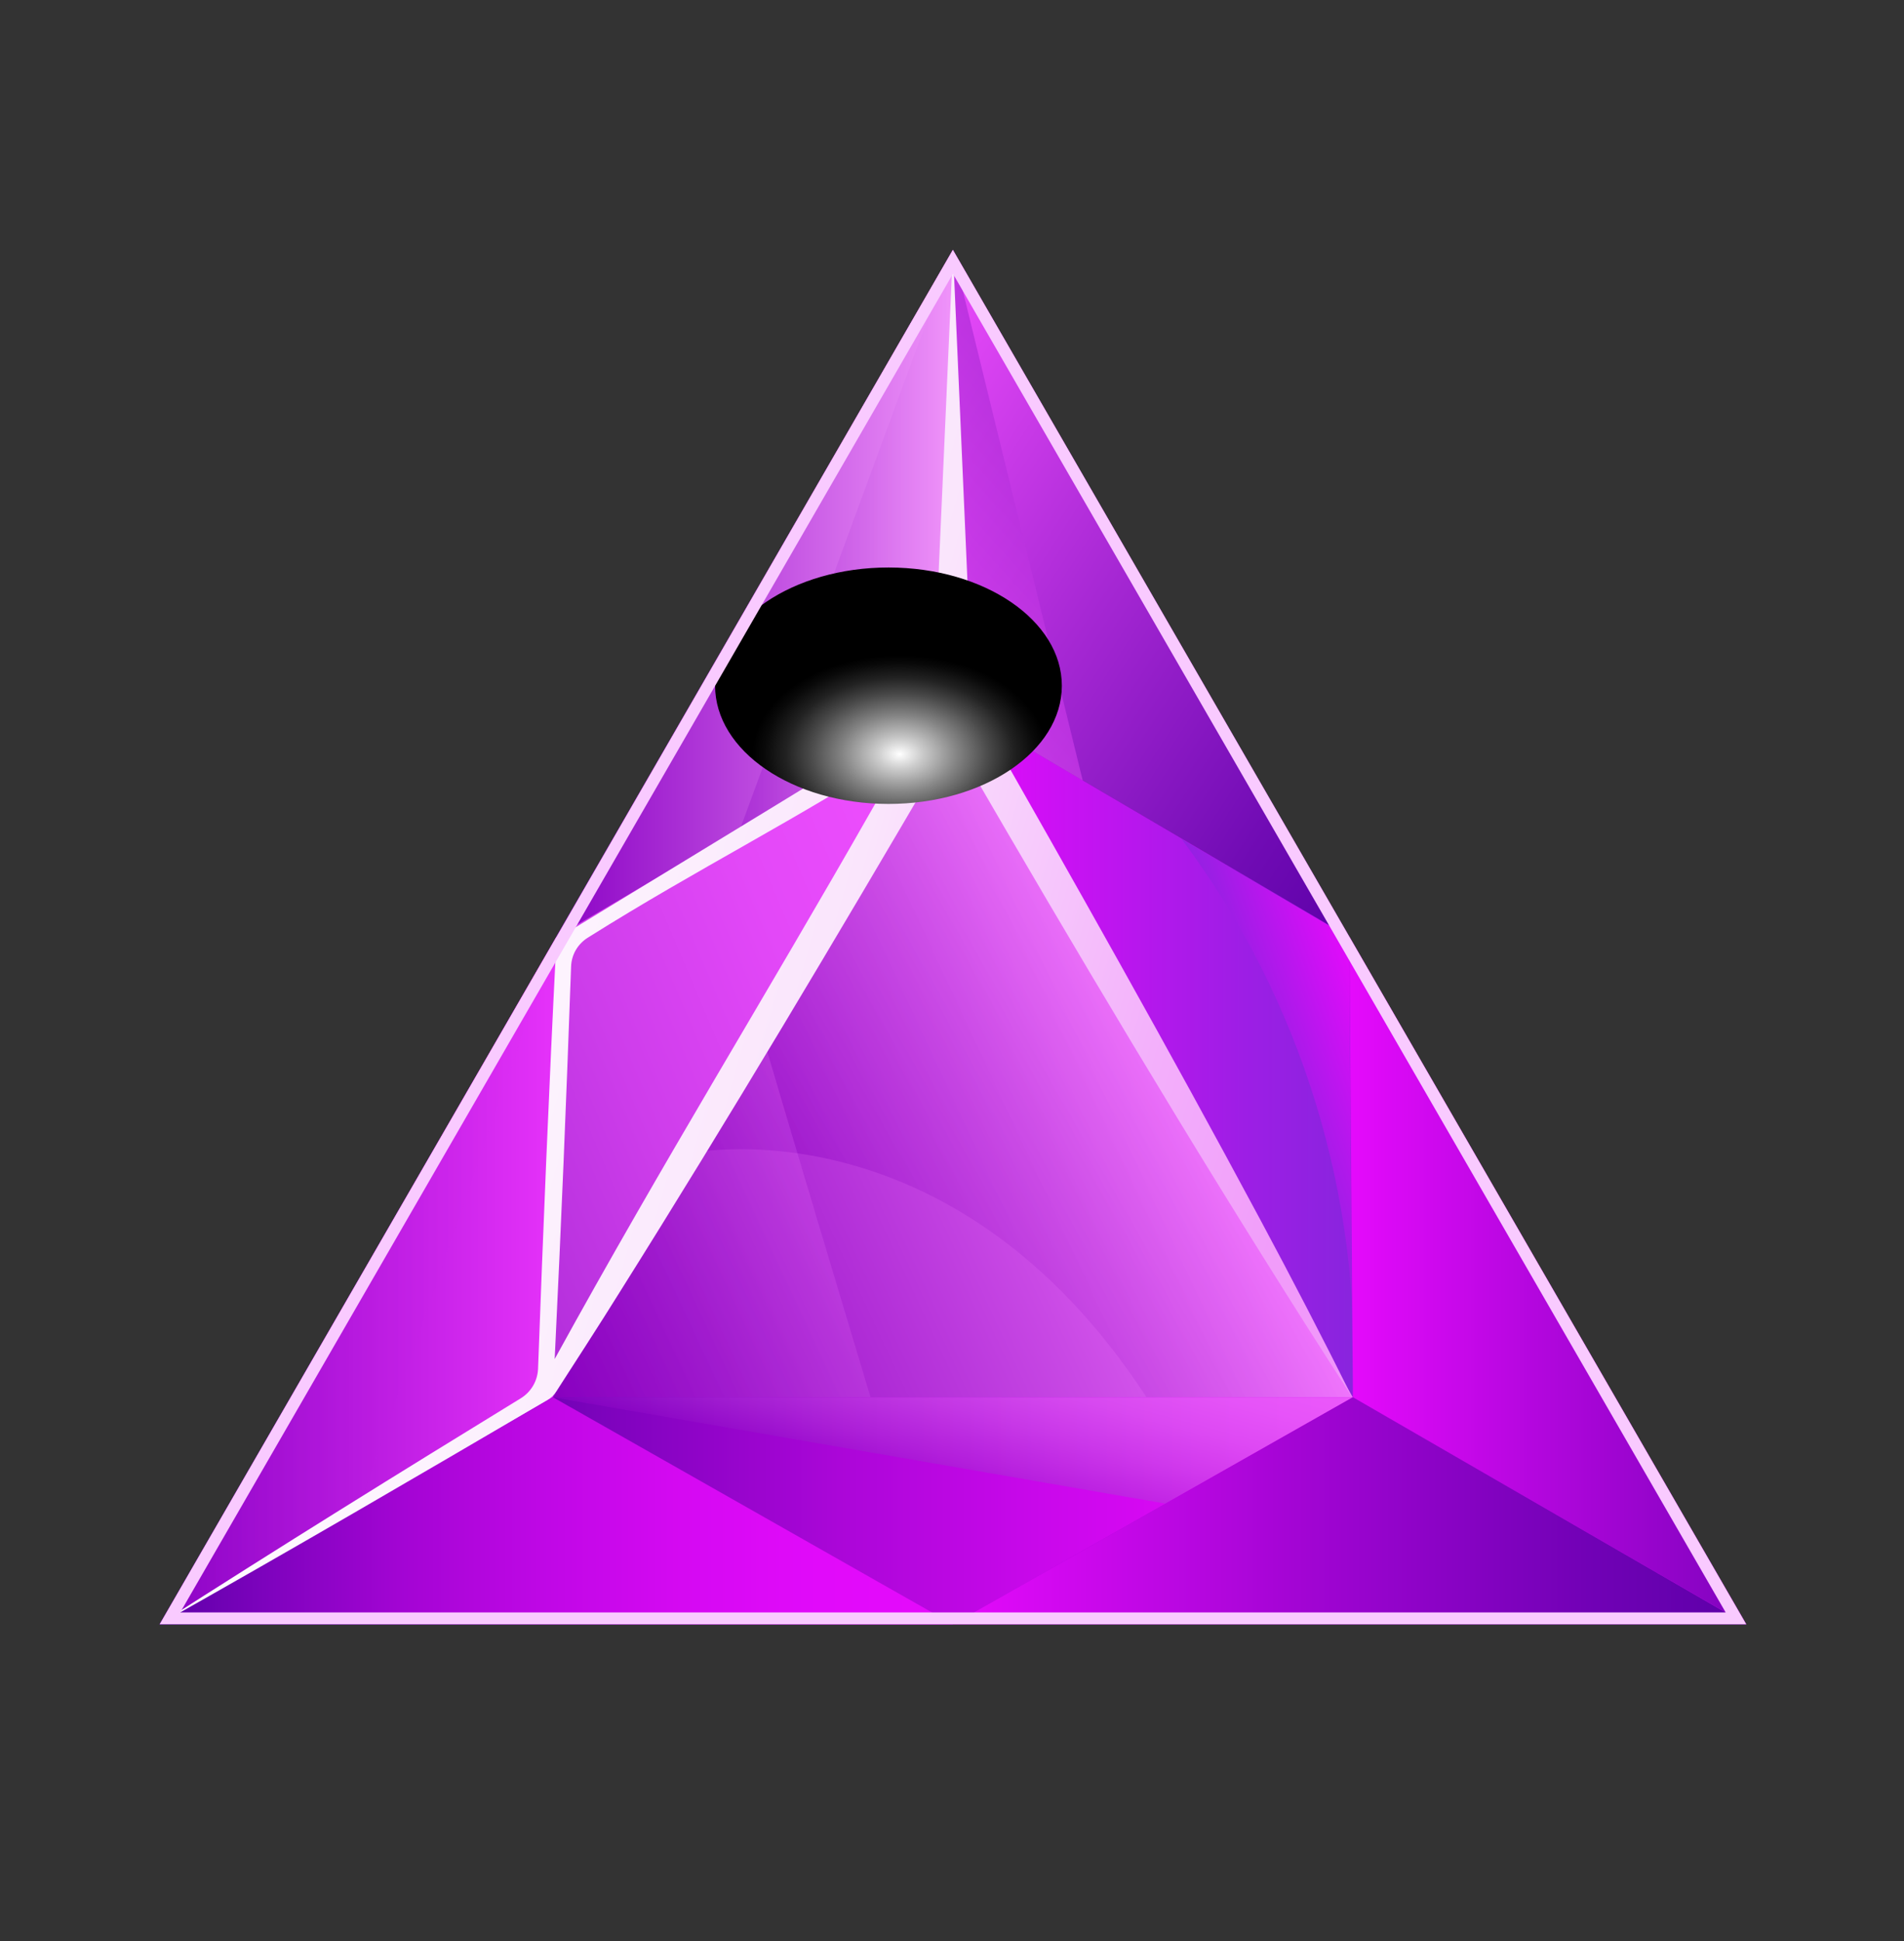 <svg width="52" height="53" viewBox="0 0 52 53" fill="none" xmlns="http://www.w3.org/2000/svg">
<rect x="0" y="0" width="52" height="53" fill="#333333" stroke="none"/>
<g clip-path="url(#clip0_5057_16252)">
<path d="M4.359 44.351L26.026 6.825L47.693 44.351H4.359Z" fill="url(#paint0_linear_5057_16252)"/>
<path d="M15.104 38.152L26.027 19.224L36.951 38.152H15.104Z" fill="url(#paint1_linear_5057_16252)"/>
<path style="mix-blend-mode:screen" opacity="0.6" d="M36.947 38.152L26.024 19.232L18.961 31.474C18.961 31.474 26.024 30.053 31.313 38.152H36.947Z" fill="url(#paint2_linear_5057_16252)"/>
<path style="mix-blend-mode:screen" opacity="0.22" d="M15.096 38.152H23.775C22.786 34.856 21.79 31.552 20.817 28.248L15.096 38.152Z" fill="url(#paint3_linear_5057_16252)"/>
<path d="M26.026 19.224V6.825L4.359 44.351L15.102 38.152L26.026 19.224Z" fill="url(#paint4_linear_5057_16252)"/>
<path d="M15.189 25.588L4.359 44.352L15.102 38.152L15.189 25.588Z" fill="url(#paint5_linear_5057_16252)"/>
<path style="mix-blend-mode:screen" opacity="0.34" d="M15.189 25.588L4.359 44.352L9.774 41.252L15.189 25.588Z" fill="url(#paint6_linear_5057_16252)"/>
<path style="mix-blend-mode:screen" d="M26.021 19.224V6.825L15.184 25.588L26.021 19.224Z" fill="url(#paint7_linear_5057_16252)"/>
<path style="mix-blend-mode:screen" opacity="0.31" d="M26.022 19.224V6.825L20.215 22.63L26.022 19.224Z" fill="url(#paint8_linear_5057_16252)"/>
<path d="M26.023 19.224L36.947 38.152L36.853 25.588L26.023 19.224Z" fill="url(#paint9_linear_5057_16252)"/>
<path style="mix-blend-mode:screen" d="M36.849 25.596L32.273 22.912C35.551 27.296 37.202 32.684 36.943 38.152L36.849 25.596Z" fill="url(#paint10_linear_5057_16252)"/>
<path d="M26.023 6.825V19.224L36.853 25.588L26.023 6.825Z" fill="url(#paint11_linear_5057_16252)"/>
<path style="mix-blend-mode:screen" opacity="0.52" d="M26.023 19.224L29.57 21.311L26.023 6.825V19.224Z" fill="url(#paint12_linear_5057_16252)"/>
<path d="M47.693 44.352L36.855 25.588L36.95 38.152L47.693 44.352Z" fill="url(#paint13_linear_5057_16252)"/>
<path d="M36.95 38.152H26.026H15.102L4.359 44.352H26.026L36.95 38.152Z" fill="url(#paint14_linear_5057_16252)"/>
<path style="mix-blend-mode:screen" opacity="0.56" d="M26.025 38.152H15.094L31.824 41.055L36.949 38.152H26.025Z" fill="url(#paint15_linear_5057_16252)"/>
<path style="mix-blend-mode:multiply" d="M36.947 38.152L26.023 44.352H47.69L36.947 38.152Z" fill="url(#paint16_linear_5057_16252)"/>
<path style="mix-blend-mode:overlay" d="M15.102 38.152L4.359 44.352H26.026L15.102 38.152Z" fill="url(#paint17_linear_5057_16252)"/>
<path d="M34.415 33.294C31.912 28.625 29.306 24.011 26.677 19.405C26.605 19.289 26.565 19.156 26.56 19.02L26.026 6.825L25.485 19.02C25.453 19.146 25.396 19.264 25.318 19.368C25.239 19.471 25.142 19.559 25.029 19.624C24.245 20.134 18.626 23.548 15.369 25.533C15.315 25.563 15.239 25.658 15.239 25.658C15.207 25.71 15.19 25.77 15.189 25.832C14.993 29.685 14.836 33.538 14.694 37.391C14.685 37.549 14.638 37.703 14.558 37.839C14.477 37.976 14.365 38.091 14.231 38.175C10.928 40.2 7.624 42.248 4.359 44.344C7.906 42.35 11.422 40.294 14.945 38.23C15.049 38.173 15.136 38.089 15.197 37.987C15.495 37.524 16.436 36.072 16.931 35.272C19.944 30.477 22.84 25.604 25.704 20.715C25.737 20.66 25.783 20.614 25.839 20.582C25.895 20.55 25.958 20.533 26.022 20.533C26.086 20.533 26.149 20.55 26.205 20.582C26.261 20.614 26.307 20.66 26.34 20.715L27.509 22.724C30.546 27.927 33.662 33.09 36.926 38.144C36.118 36.52 35.278 34.903 34.415 33.294ZM15.149 37.108C15.338 33.185 15.456 30.312 15.597 26.389C15.603 26.231 15.647 26.076 15.726 25.94C15.806 25.803 15.918 25.688 16.052 25.604C19.097 23.689 21.788 22.371 24.802 20.409L23.884 21.979C20.847 27.315 18.163 31.623 15.149 37.108Z" fill="url(#paint18_linear_5057_16252)"/>
<path style="mix-blend-mode:screen" d="M29 18.727C29.002 16.944 26.885 15.497 24.27 15.495C21.655 15.493 19.533 16.937 19.53 18.72C19.528 20.503 21.645 21.949 24.26 21.951C26.875 21.953 28.997 20.509 29 18.727Z" fill="url(#paint19_radial_5057_16252)"/>
<path d="M4.641 44.189L26.026 7.15L47.411 44.189H4.641Z" stroke="#F9CAFF" stroke-width="0.325"/>
</g>
<defs>
<linearGradient id="paint0_linear_5057_16252" x1="4.359" y1="25.588" x2="47.693" y2="25.588" gradientUnits="userSpaceOnUse">
<stop stop-color="#5C00A8"/>
<stop offset="0.19" stop-color="#7001B5"/>
<stop offset="0.58" stop-color="#A505D5"/>
<stop offset="1" stop-color="#E50AFC"/>
</linearGradient>
<linearGradient id="paint1_linear_5057_16252" x1="14.405" y1="36.653" x2="32.352" y2="28.288" gradientUnits="userSpaceOnUse">
<stop stop-color="#8800BF"/>
<stop offset="0.22" stop-color="#9A14CA"/>
<stop offset="0.67" stop-color="#C949E5"/>
<stop offset="1" stop-color="#EF74FC"/>
</linearGradient>
<linearGradient id="paint2_linear_5057_16252" x1="20.876" y1="34.809" x2="31.485" y2="28.688" gradientUnits="userSpaceOnUse">
<stop stop-color="#8800BF"/>
<stop offset="0.22" stop-color="#9A14CA"/>
<stop offset="0.67" stop-color="#C949E5"/>
<stop offset="1" stop-color="#EF74FC"/>
</linearGradient>
<linearGradient id="paint3_linear_5057_16252" x1="14.492" y1="36.841" x2="22.974" y2="32.879" gradientUnits="userSpaceOnUse">
<stop stop-color="#8800BF"/>
<stop offset="0.22" stop-color="#9A14CA"/>
<stop offset="0.67" stop-color="#C949E5"/>
<stop offset="1" stop-color="#EF74FC"/>
</linearGradient>
<linearGradient id="paint4_linear_5057_16252" x1="-0.734" y1="32.345" x2="31.119" y2="18.824" gradientUnits="userSpaceOnUse">
<stop stop-color="#5C00A8"/>
<stop offset="0.13" stop-color="#7D11BB"/>
<stop offset="0.33" stop-color="#AC2BD7"/>
<stop offset="0.51" stop-color="#CE3DEB"/>
<stop offset="0.66" stop-color="#E348F8"/>
<stop offset="0.76" stop-color="#EB4CFC"/>
</linearGradient>
<linearGradient id="paint5_linear_5057_16252" x1="4.359" y1="34.966" x2="15.189" y2="34.966" gradientUnits="userSpaceOnUse">
<stop stop-color="#8B03C5"/>
<stop offset="0.65" stop-color="#C521E7"/>
<stop offset="1" stop-color="#E632FA"/>
</linearGradient>
<linearGradient id="paint6_linear_5057_16252" x1="4.359" y1="34.966" x2="15.189" y2="34.966" gradientUnits="userSpaceOnUse">
<stop stop-color="#8B03C5"/>
<stop offset="0.65" stop-color="#C521E7"/>
<stop offset="1" stop-color="#E632FA"/>
</linearGradient>
<linearGradient id="paint7_linear_5057_16252" x1="15.184" y1="16.203" x2="26.021" y2="16.203" gradientUnits="userSpaceOnUse">
<stop stop-color="#8B03C5"/>
<stop offset="0.42" stop-color="#B43DDA"/>
<stop offset="1" stop-color="#F094FA"/>
</linearGradient>
<linearGradient id="paint8_linear_5057_16252" x1="20.215" y1="14.727" x2="26.022" y2="14.727" gradientUnits="userSpaceOnUse">
<stop stop-color="#8B03C5"/>
<stop offset="0.42" stop-color="#B43DDA"/>
<stop offset="1" stop-color="#F094FA"/>
</linearGradient>
<linearGradient id="paint9_linear_5057_16252" x1="26.023" y1="28.688" x2="36.947" y2="28.688" gradientUnits="userSpaceOnUse">
<stop stop-color="#E50AFC"/>
<stop offset="0.19" stop-color="#D20FF6"/>
<stop offset="0.73" stop-color="#9D1EE5"/>
<stop offset="1" stop-color="#8924DE"/>
</linearGradient>
<linearGradient id="paint10_linear_5057_16252" x1="38.128" y1="29.308" x2="34.345" y2="30.618" gradientUnits="userSpaceOnUse">
<stop stop-color="#E50AFC"/>
<stop offset="0.19" stop-color="#D20FF6"/>
<stop offset="0.73" stop-color="#9D1EE5"/>
<stop offset="1" stop-color="#8924DE"/>
</linearGradient>
<linearGradient id="paint11_linear_5057_16252" x1="23.191" y1="11.188" x2="39.38" y2="21.704" gradientUnits="userSpaceOnUse">
<stop stop-color="#EC4CFC"/>
<stop offset="0.45" stop-color="#A527D3"/>
<stop offset="0.82" stop-color="#700BB4"/>
<stop offset="1" stop-color="#5C00A8"/>
</linearGradient>
<linearGradient id="paint12_linear_5057_16252" x1="24.25" y1="17.262" x2="35.205" y2="7.398" gradientUnits="userSpaceOnUse">
<stop stop-color="#EC4CFC"/>
<stop offset="0.45" stop-color="#A527D3"/>
<stop offset="0.82" stop-color="#700BB4"/>
<stop offset="1" stop-color="#5C00A8"/>
</linearGradient>
<linearGradient id="paint13_linear_5057_16252" x1="36.855" y1="34.966" x2="47.693" y2="34.966" gradientUnits="userSpaceOnUse">
<stop stop-color="#E50AFC"/>
<stop offset="0.5" stop-color="#B006DC"/>
<stop offset="1" stop-color="#8003BE"/>
</linearGradient>
<linearGradient id="paint14_linear_5057_16252" x1="4.359" y1="41.252" x2="36.95" y2="41.252" gradientUnits="userSpaceOnUse">
<stop offset="0.24" stop-color="#5C00A8"/>
<stop offset="0.38" stop-color="#7F03BE"/>
<stop offset="0.57" stop-color="#AB06D8"/>
<stop offset="0.75" stop-color="#CB08EC"/>
<stop offset="0.9" stop-color="#DE09F8"/>
<stop offset="1" stop-color="#E50AFC"/>
</linearGradient>
<linearGradient id="paint15_linear_5057_16252" x1="25.288" y1="40.883" x2="26.755" y2="35.421" gradientUnits="userSpaceOnUse">
<stop stop-color="#8B03C5"/>
<stop offset="0.22" stop-color="#AC32D6"/>
<stop offset="0.45" stop-color="#C95CE6"/>
<stop offset="0.65" stop-color="#DE7BF1"/>
<stop offset="0.83" stop-color="#EB8DF8"/>
<stop offset="0.95" stop-color="#F094FA"/>
</linearGradient>
<linearGradient id="paint16_linear_5057_16252" x1="26.023" y1="41.252" x2="47.69" y2="41.252" gradientUnits="userSpaceOnUse">
<stop stop-color="#E50AFC"/>
<stop offset="0.42" stop-color="#A505D5"/>
<stop offset="0.81" stop-color="#7001B5"/>
<stop offset="1" stop-color="#5C00A8"/>
</linearGradient>
<linearGradient id="paint17_linear_5057_16252" x1="4.359" y1="41.252" x2="26.026" y2="41.252" gradientUnits="userSpaceOnUse">
<stop stop-color="#5C00A8"/>
<stop offset="0.14" stop-color="#7F03BE"/>
<stop offset="0.31" stop-color="#A405D4"/>
<stop offset="0.49" stop-color="#C007E6"/>
<stop offset="0.66" stop-color="#D509F2"/>
<stop offset="0.83" stop-color="#E10AFA"/>
<stop offset="1" stop-color="#E50AFC"/>
</linearGradient>
<linearGradient id="paint18_linear_5057_16252" x1="9.923" y1="24.074" x2="38.849" y2="32.376" gradientUnits="userSpaceOnUse">
<stop stop-color="white"/>
<stop offset="0.43" stop-color="#FAE5FC"/>
<stop offset="0.53" stop-color="#F8D2FC"/>
<stop offset="0.73" stop-color="#F3B0FB"/>
<stop offset="0.89" stop-color="#F19CFA"/>
<stop offset="1" stop-color="#F094FA"/>
</linearGradient>
<radialGradient id="paint19_radial_5057_16252" cx="0" cy="0" r="1" gradientUnits="userSpaceOnUse" gradientTransform="translate(24.569 20.589) rotate(0.04) scale(4.019 2.697)">
<stop stop-color="white"/>
<stop offset="0.15" stop-color="#CCCCCC"/>
<stop offset="0.39" stop-color="#848484"/>
<stop offset="0.6" stop-color="#4B4B4B"/>
<stop offset="0.77" stop-color="#222222"/>
<stop offset="0.92" stop-color="#090909"/>
<stop offset="1"/>
</radialGradient>
<clipPath id="clip0_5057_16252">
<rect width="43.333" height="37.526" fill="white" transform="translate(4.359 6.825)"/>
</clipPath>
</defs>
</svg>
